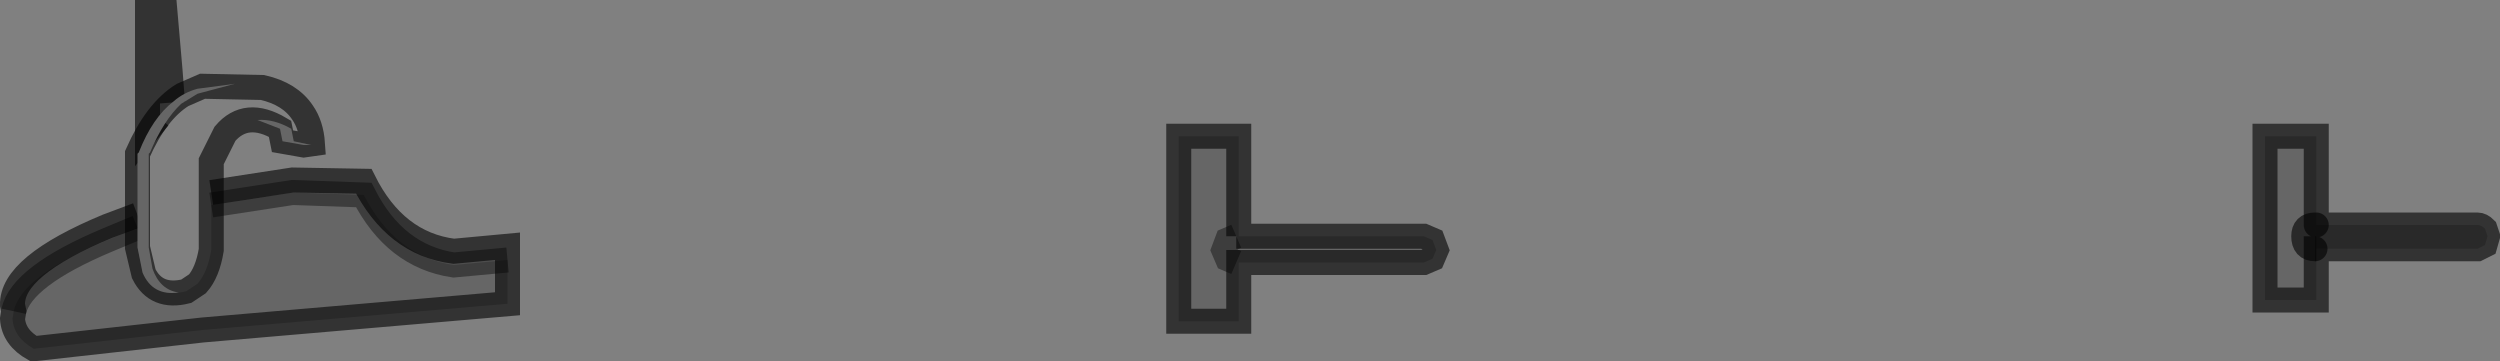 <?xml version="1.0" encoding="UTF-8" standalone="no"?>
<svg xmlns:xlink="http://www.w3.org/1999/xlink" height="14.45px" width="100.0px" xmlns="http://www.w3.org/2000/svg">
  <rect width="100%" height="100%" fill="#808080" stroke="none"/>
  <g transform="matrix(1.0, 0.0, 0.0, 1.0, 50.0, 7.25)">
    <path d="M42.65 1.75 L49.1 1.75 Q49.25 1.75 49.4 1.9 L49.5 2.2 49.4 2.55 49.1 2.7 42.65 2.7 42.65 4.75 40.6 4.75 40.6 -1.8 42.65 -1.8 42.65 1.75 42.6 1.75 Q42.15 1.75 42.15 2.2 42.15 2.7 42.6 2.7 42.15 2.7 42.15 2.2 42.15 1.75 42.6 1.75 L42.65 1.75 M42.65 2.7 L42.6 2.7 42.65 2.7 M-0.45 2.2 L6.95 2.2 7.3 2.35 7.45 2.75 7.3 3.1 6.95 3.25 -0.45 3.25 -0.45 5.6 -2.85 5.6 -2.85 -1.8 -0.45 -1.8 -0.45 2.2 -0.55 2.2 -0.45 2.2 M-0.55 3.25 L-0.9 3.1 -1.05 2.75 -0.9 2.35 -0.55 2.2 -0.9 2.35 -1.05 2.75 -0.9 3.1 -0.55 3.25 -0.45 3.25 -0.55 3.25 M-29.7 3.15 L-29.7 4.9 -41.9 5.95 -48.65 6.7 Q-49.45 6.25 -49.5 5.5 L-49.45 5.2 Q-49.15 3.8 -45.7 2.35 L-44.5 1.85 -44.5 2.65 -44.25 3.7 Q-43.75 4.7 -42.55 4.4 L-42.1 4.1 Q-41.7 3.65 -41.55 2.75 L-41.55 0.95 -38.3 0.45 -35.45 0.55 Q-34.2 3.0 -31.85 3.35 L-29.7 3.15" fill="#000000" fill-opacity="0.2" fill-rule="evenodd" stroke="none"/>
    <path d="M-43.65 -2.55 L-44.1 -2.0 -44.1 -4.45 -44.1 -6.75 -43.4 -6.75 -43.2 -4.45 -43.1 -3.15 -42.7 -3.45 -42.1 -3.7 -39.5 -3.75 Q-37.65 -3.35 -37.5 -1.5 L-37.85 -1.45 -38.7 -1.6 -38.8 -2.1 Q-40.15 -2.9 -41.0 -1.9 L-41.55 -0.8 -41.55 0.45 -38.3 -0.05 -35.45 0.0 Q-34.2 2.5 -31.85 2.8 L-29.7 2.6 -29.7 3.15 -31.85 3.35 Q-34.2 3.0 -35.45 0.55 L-38.3 0.45 -41.55 0.95 -41.55 2.75 Q-41.7 3.65 -42.1 4.1 L-42.55 4.4 Q-43.75 4.7 -44.25 3.7 L-44.5 2.65 -44.5 1.85 -45.7 2.35 Q-49.15 3.8 -49.45 5.2 L-49.5 4.95 Q-49.55 3.4 -45.7 1.8 L-44.5 1.35 -44.5 -1.1 -44.45 -1.15 -43.65 -2.55" fill="#ffffff" fill-opacity="0.0" fill-rule="evenodd" stroke="none"/>
    <path d="M-0.45 2.2 L6.95 2.2 7.3 2.35 7.45 2.75 7.3 3.1 6.95 3.25 -0.45 3.25 -0.45 5.6 -2.85 5.6 -2.85 -1.8 -0.45 -1.8 -0.45 2.2 -0.55 2.2 M-0.55 3.25 L-0.45 3.25 M-43.65 -2.55 L-44.1 -2.0 -44.1 -4.45 -44.1 -6.75 -43.4 -6.75 -43.2 -4.45 -43.1 -3.15 M-41.55 0.45 L-38.3 -0.05 -35.45 0.0 Q-34.2 2.5 -31.85 2.8 L-29.7 2.6 -29.7 3.15 -29.7 4.9 -41.9 5.95 -48.65 6.7 Q-49.45 6.25 -49.5 5.5 L-49.45 5.2 -49.5 4.95 Q-49.55 3.4 -45.7 1.8 L-44.5 1.35" fill="none" stroke="#000000" stroke-linecap="butt" stroke-linejoin="miter-clip" stroke-miterlimit="4.0" stroke-opacity="0.6" stroke-width="1.0"/>
    <path d="M-0.55 2.2 L-0.9 2.35 -1.05 2.75 -0.9 3.1 -0.55 3.25 M-29.7 3.15 L-31.85 3.35 Q-34.2 3.0 -35.45 0.55 L-38.3 0.45 -41.55 0.95 M-44.5 1.85 L-45.7 2.35 Q-49.15 3.8 -49.45 5.2" fill="none" stroke="#000000" stroke-linecap="butt" stroke-linejoin="miter-clip" stroke-miterlimit="4.0" stroke-opacity="0.4" stroke-width="1.0"/>
    <path d="M42.65 1.75 L49.1 1.75 Q49.25 1.75 49.4 1.9 L49.5 2.2 49.4 2.55 49.1 2.7 42.65 2.7 42.65 4.75 40.6 4.75 40.6 -1.8 42.65 -1.8 42.65 1.75" fill="none" stroke="#000000" stroke-linecap="round" stroke-linejoin="miter-clip" stroke-miterlimit="4.0" stroke-opacity="0.6" stroke-width="1.0"/>
    <path d="M42.65 1.75 L42.6 1.75 Q42.15 1.75 42.15 2.2 42.15 2.7 42.6 2.7" fill="none" stroke="#000000" stroke-linecap="round" stroke-linejoin="miter-clip" stroke-miterlimit="4.0" stroke-opacity="0.6" stroke-width="1.0"/>
    <path d="M42.6 2.7 L42.65 2.7" fill="none" stroke="#000000" stroke-linecap="butt" stroke-linejoin="miter-clip" stroke-miterlimit="4.0" stroke-opacity="0.4" stroke-width="1.0"/>
    <path d="M-38.35 -2.1 L-38.25 -1.6 -37.55 -1.45 -37.85 -1.45 -38.7 -1.6 -38.8 -2.1 -39.7 -2.45 Q-39.05 -2.5 -38.35 -2.1 M-40.6 -3.9 L-42.1 -3.5 -42.75 -3.1 Q-43.45 -2.45 -44.0 -1.15 L-44.05 -1.1 -44.05 2.65 -43.9 3.5 Q-43.6 4.35 -42.85 4.45 -43.9 4.6 -44.3 3.65 L-44.5 2.65 -44.5 -1.1 -44.45 -1.15 Q-43.9 -2.55 -43.05 -3.2 -42.65 -3.55 -42.1 -3.7 L-40.6 -3.9" fill="#ffffff" fill-rule="evenodd" stroke="none"/>
    <path d="M-41.0 -1.9 Q-40.15 -2.9 -38.8 -2.1 L-38.7 -1.6 -37.85 -1.45 -37.5 -1.5 Q-37.55 -2.25 -37.9 -2.75 -38.4 -3.5 -39.5 -3.75 L-41.9 -3.8 -42.7 -3.45 Q-43.75 -2.8 -44.5 -1.1 L-44.5 2.65 -44.25 3.7 Q-43.75 4.7 -42.55 4.4 L-42.1 4.1 Q-41.7 3.65 -41.55 2.75 L-41.55 -0.8 -41.0 -1.9 Z" fill="none" stroke="#000000" stroke-linecap="butt" stroke-linejoin="miter-clip" stroke-miterlimit="4.0" stroke-opacity="0.6" stroke-width="1.0"/>
  </g>
</svg>
